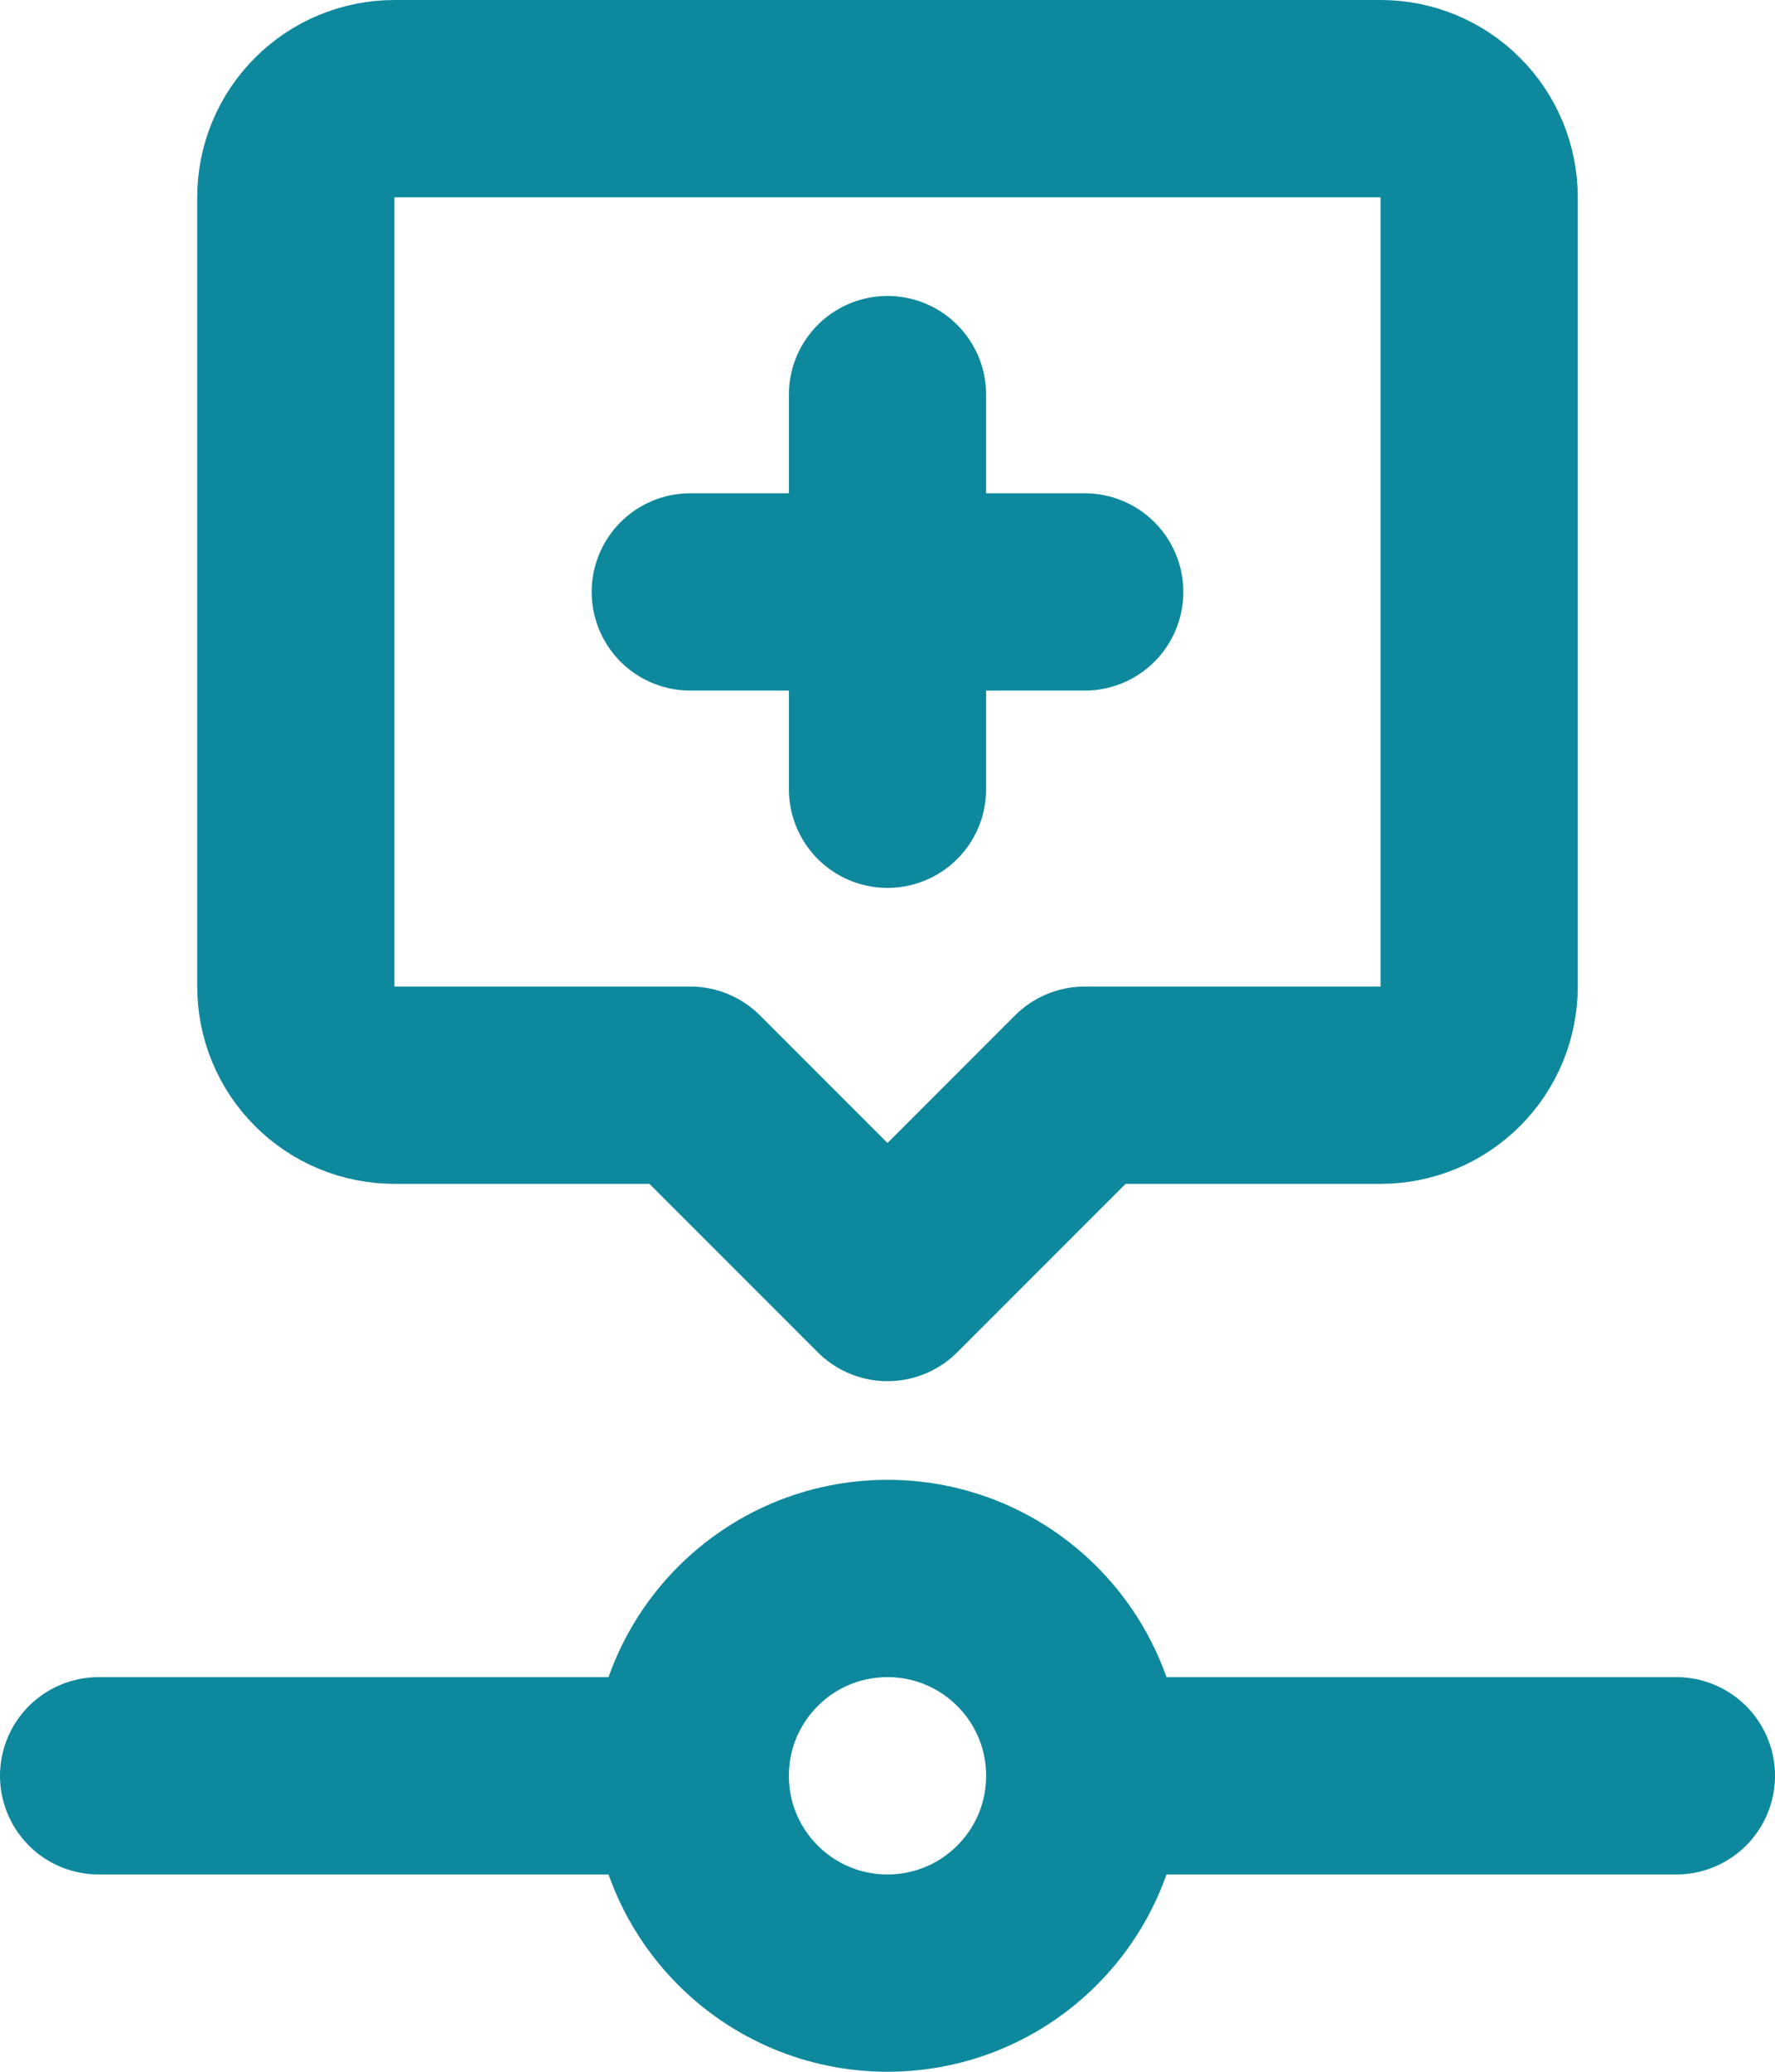 <svg width="18" height="21" viewBox="0 0 18 21" fill="none" xmlns="http://www.w3.org/2000/svg">
<path d="M11 18C11 19.105 10.105 20 9 20C7.895 20 7 19.105 7 18M11 18C11 16.895 10.105 16 9 16C7.895 16 7 16.895 7 18M11 18H17M7 18H1M7 6H11M9 4V8M9 13L7 11H4C3.735 11 3.48 10.895 3.293 10.707C3.105 10.52 3 10.265 3 10V2C3 1.735 3.105 1.48 3.293 1.293C3.48 1.105 3.735 1 4 1H14C14.265 1 14.52 1.105 14.707 1.293C14.895 1.48 15 1.735 15 2V10C15 10.265 14.895 10.52 14.707 10.707C14.52 10.895 14.265 11 14 11H11L9 13Z" stroke="#0E889D" stroke-width="2" stroke-linecap="round" stroke-linejoin="round"/>
</svg>
